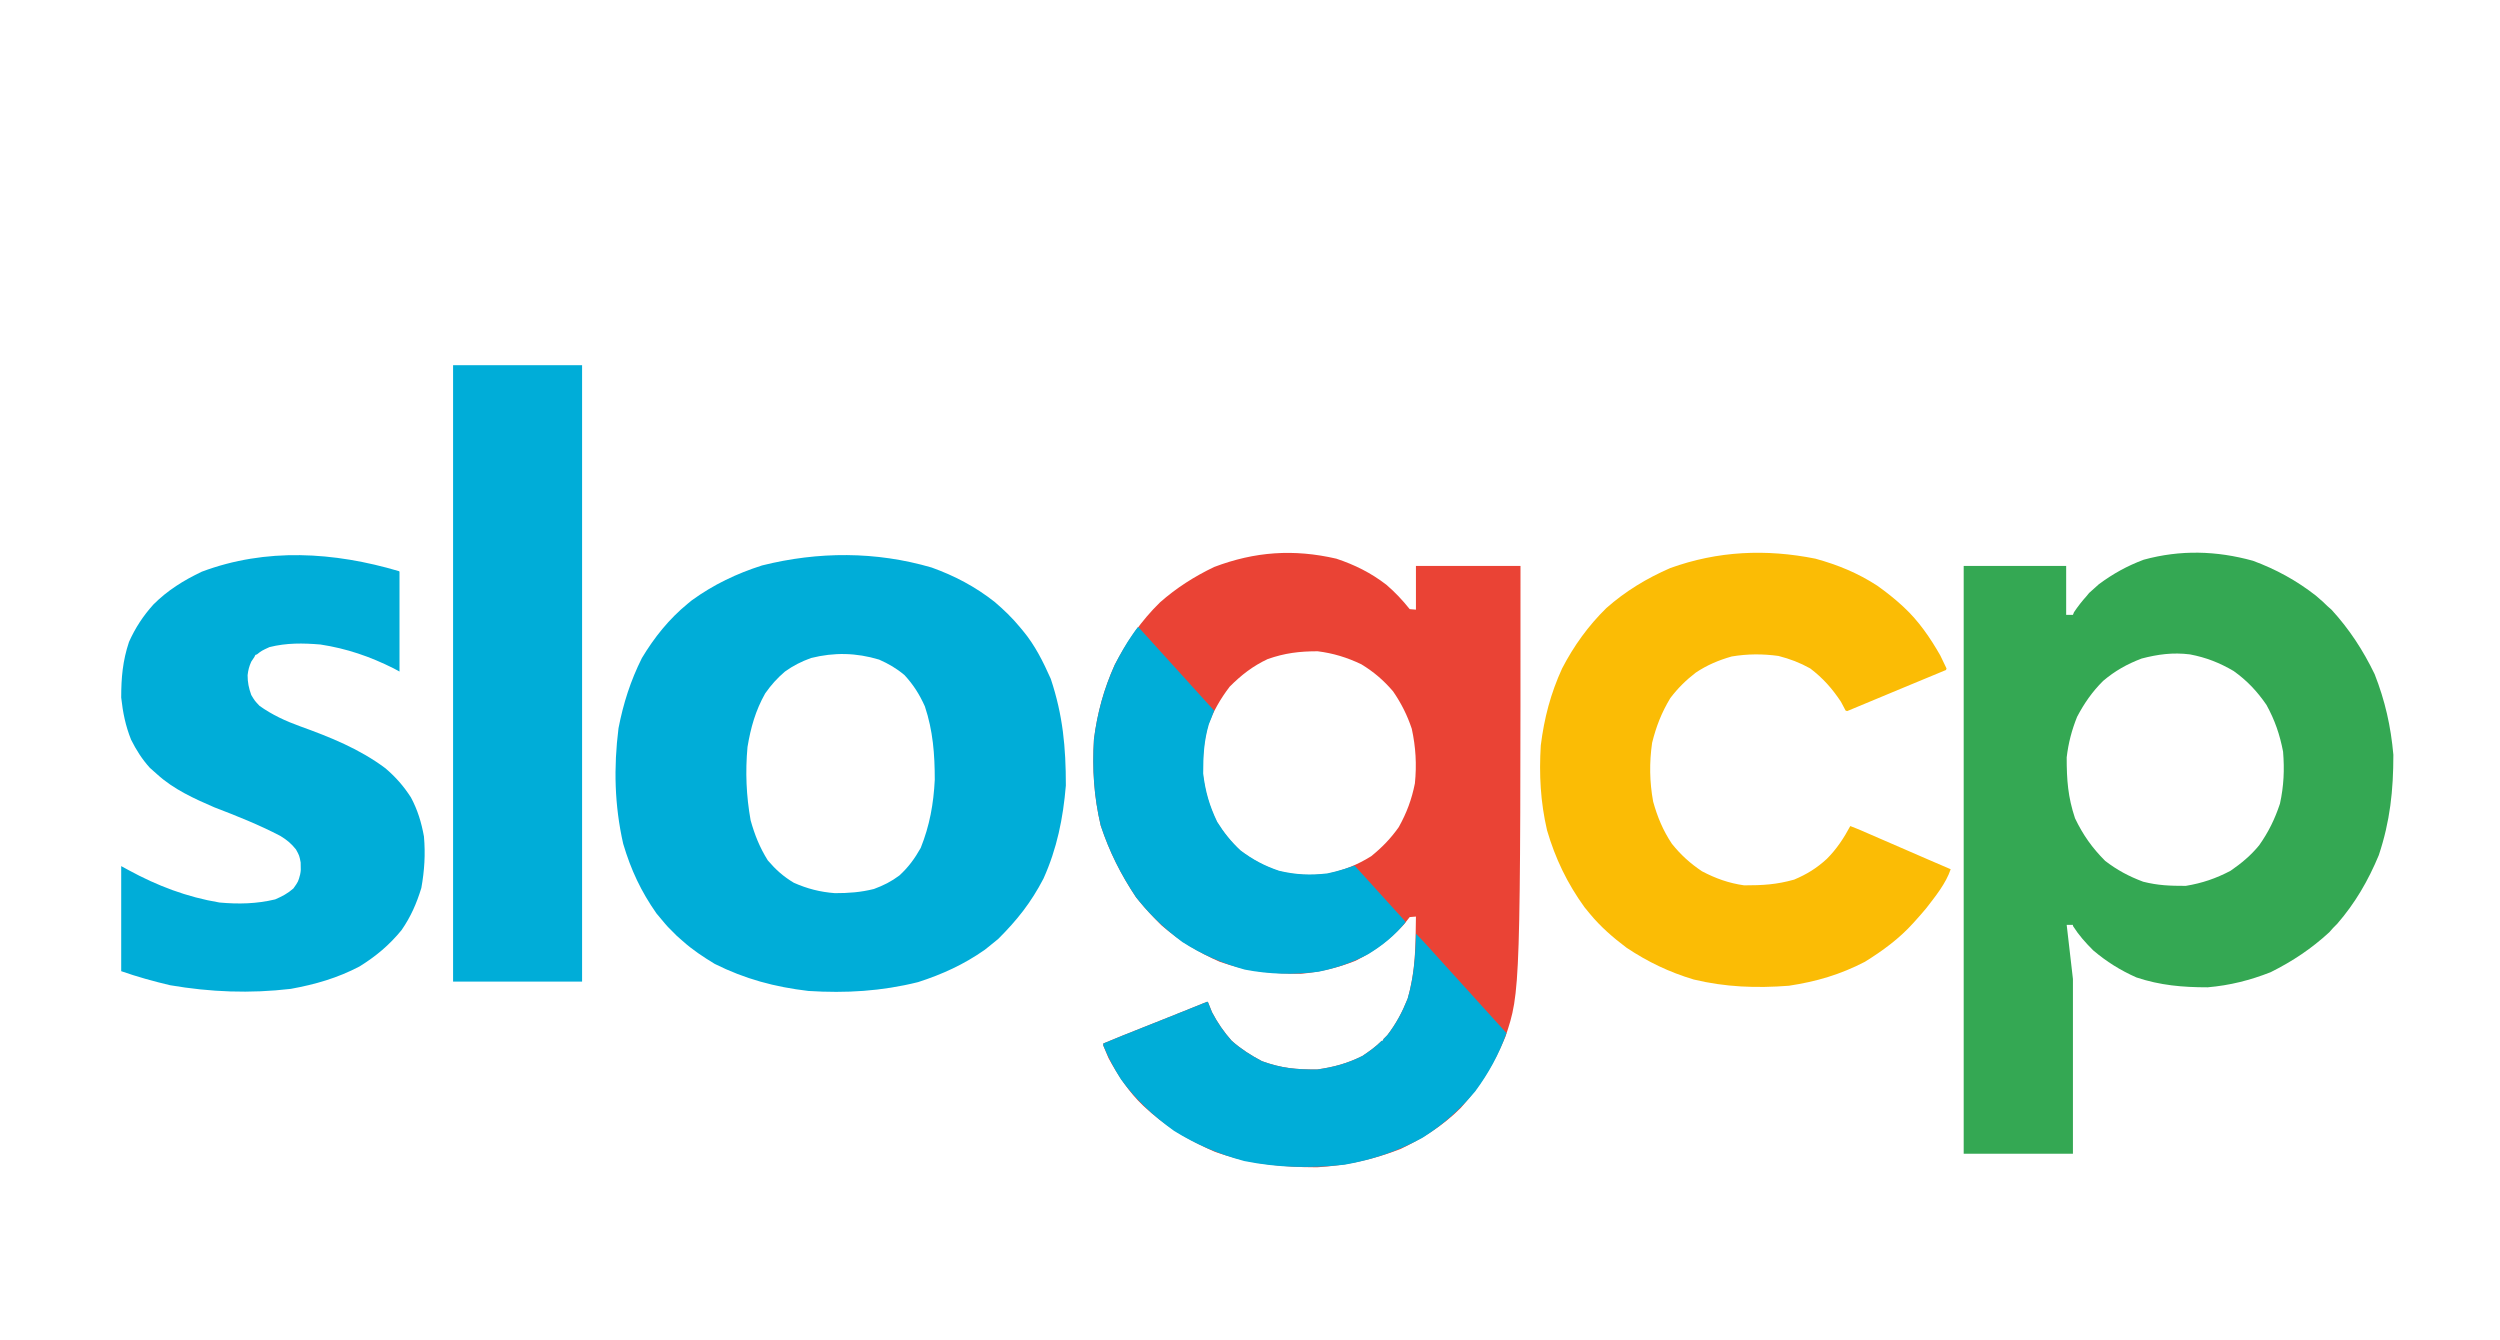 <?xml version="1.0" encoding="UTF-8"?>
<svg version="1.1" xmlns="http://www.w3.org/2000/svg" width="4806" height="2576">
<path d="M0 0 C35.49 11.83 66.299 27.153 96 50 C112.927 64.509 127.256 79.757 141 97 C144.96 97.33 148.92 97.66 153 98 C153 70.28 153 42.56 153 14 C219.33 14 285.66 14 354 14 C354 832 354 832 325 919 C303.14 971.463 276.217 1014.648 239 1056 C205.324 1089.676 166.182 1114.437 123 1135 C70.654 1155.133 19.158 1166.697 -37 1170 C-106.392 1170 -168.442 1163.263 -234 1140 C-285.532 1117.669 -330.259 1090.149 -371.102 1051.8 C-398.872 1025.465 -419.722 993.51 -438 960 C-441.3 952.08 -444.6 944.16 -448 936 C-448 934.68 -448 933.36 -448 932 C-423.531 921.705 -398.854 911.935 -374.182 902.14 C-362.167 897.369 -350.156 892.591 -338.145 887.812 C-336.964 887.343 -335.784 886.874 -334.569 886.39 C-314.108 878.249 -293.667 870.061 -273.25 861.812 C-272.599 861.55 -271.948 861.287 -271.278 861.016 C-263.85 858.015 -256.424 855.01 -249 852 C-248.34 852 -247.68 852 -247 852 C-244.36 858.6 -241.72 865.2 -239 872 C-228.229 892.464 -216.313 909.773 -201 927 C-182.817 942.91 -164.368 954.754 -143 966 C-104.764 979.765 -78.128 982 -37 982 C-5.066 977.438 21.125 970.437 50 956 C63.345 947.103 75.648 938.352 87 927 C87.66 927 88.32 927 89 927 C89.66 925.68 90.32 924.36 91 923 C93.31 920.69 95.62 918.38 98 916 C115.006 893.893 126.616 871.96 137 846 C152.561 792.648 152.252 744.084 153 688 C149.04 688.33 145.08 688.66 141 689 C137.37 693.62 133.74 698.24 130 703 C102.172 733.358 73.396 754.011 37 773 C2.535 786.486 -31.118 794.647 -68 798 C-124.772 798 -170.628 793.564 -224 775 C-266.163 756.448 -301.61 734.477 -336 705 C-351.545 689.455 -365.463 675.066 -379.062 658.312 C-381.022 655.899 -382.981 653.486 -385 651 C-414.545 606.683 -436.124 563.628 -453 513 C-466.087 456.914 -469.477 404.369 -466 347 C-459.423 296.025 -447.03 250.913 -426 204 C-402.835 159.453 -374.859 119.005 -339 84 C-307.4 56.129 -273.148 34.311 -235 16 C-156.602 -13.737 -81.929 -18.907 0 0 Z M-132 193 C-160.897 206.599 -182.567 223.567 -205 246 C-223.112 269.685 -236.361 293.073 -247 321 C-255.433 353.326 -257 379.428 -257 413 C-252.888 447.27 -244.946 474.863 -230 506 C-216.75 527.199 -202.34 544.97 -184 562 C-160.634 579.525 -137.702 591.766 -110 601 C-77.721 608.685 -49.835 609.789 -17 606 C13.87 598.984 40.045 588.847 67 572 C88.057 554.891 104.33 538.199 120 516 C135.296 488.467 144.795 463.027 151 432 C154.619 395.807 152.699 362.416 145 327 C136.216 300.649 124.724 277.872 109 255 C90.624 233.561 72.131 217.747 48 203 C20.531 189.92 -5.79 181.776 -36 178 C-71.111 178 -98.97 181.439 -132 193 Z " fill="#EA4335" transform="translate(2569,1074)"/>
<path d="M0 0 C44.643 16.535 83.409 37.763 121 67 C136 80 136 80 143 87 C146.96 90.465 146.96 90.465 151 94 C185.264 131.326 211.825 172.067 234 218 C254.065 269.075 265.171 318.269 270 373 C270 441.712 263.72 500.841 242 566 C221.59 614.983 196.768 657.883 162 698 C159.36 700.64 156.72 703.28 154 706 C151.69 708.64 149.38 711.28 147 714 C112.431 745.777 76.815 769.592 34 791 C-5.887 806.608 -44.182 816.277 -87 820 C-135.198 820 -178.133 816.289 -224 801 C-254.929 787.254 -281.221 770.813 -307 749 C-322.104 733.896 -334.579 719.948 -346 702 C-346 701.34 -346 700.68 -346 700 C-349.96 700 -353.92 700 -358 700 C-354.04 734.32 -350.08 768.64 -346 804 C-346 914.88 -346 1025.76 -346 1140 C-415.3 1140 -484.6 1140 -556 1140 C-556 767.1 -556 394.2 -556 10 C-490.99 10 -425.98 10 -359 10 C-359 41.02 -359 72.04 -359 104 C-354.71 104 -350.42 104 -346 104 C-345.34 102.35 -344.68 100.7 -344 99 C-336.297 87.446 -328.283 77.315 -319 67 C-317.68 65.35 -316.36 63.7 -315 62 C-314.55 61.611 -314.1 61.221 -313.637 60.82 C-307.675 55.635 -301.836 50.326 -296 45 C-268.607 24.816 -241.879 9.954 -210 -2 C-139.483 -21.232 -70.443 -19.433 0 0 Z M-214 188 C-242.076 198.695 -265.097 211.62 -288 231 C-309.203 252.203 -324.005 273.565 -338 300 C-348.35 325.875 -354.743 350.316 -358 378 C-358 421.603 -355.621 454.136 -342 495 C-326.663 527.069 -309.038 551.962 -284 577 C-260.744 594.784 -238.522 606.679 -211 617 C-181.924 624.269 -159.77 625 -129 625 C-97.331 619.722 -71.425 610.89 -43 596 C-22.232 581.722 -3.975 566.525 12 547 C30.048 521.432 42.082 496.753 52 467 C59.439 432.781 60.796 401.947 58 367 C51.658 334.02 42.228 306.506 26 277 C8.014 250.838 -11.2 230.428 -37 212 C-64.017 196.108 -90.082 185.889 -121 180 C-153.868 175.892 -182.654 179.823 -214 188 Z " fill="#34A853" transform="translate(4331,1078)"/>
<path d="M0 0 C44.402 15.985 83.914 36.861 121 66 C138.645 81.125 155.26 96.984 170 115 C171.85 117.232 173.704 119.462 175.562 121.688 C198.635 149.31 214.483 181.336 229 214 C252.362 284.086 258 345.467 258 419 C252.752 481.979 241.001 540.219 215 598 C190.778 644.581 164.256 677.744 128 714 C121.624 719.217 115.253 724.428 108.812 729.562 C106.564 731.357 104.316 733.151 102 735 C61.88 763.084 20.529 781.991 -26 797 C-96.141 814.535 -164.817 818.657 -237 814 C-301.399 806.424 -358.956 791.022 -417 762 C-438.92 748.657 -459.949 734.879 -479.031 717.652 C-482.663 714.407 -486.335 711.207 -490 708 C-509 689 -509 689 -512.812 684.312 C-518.131 677.808 -523.561 671.403 -529 665 C-558.6 622.715 -578.032 581.518 -593 531 C-609.744 456.849 -611.444 384.55 -602 309 C-592.71 261.002 -578.855 217.71 -557 174 C-533.264 134.44 -504.755 98.843 -469 69.562 C-466.36 67.397 -463.72 65.231 -461 63 C-419.096 32.736 -375.206 11.746 -326 -4 C-217.783 -31.054 -107.285 -31.292 0 0 Z M-232 174 C-250.767 180.914 -265.745 188.389 -282 200 C-297.329 213.14 -308.333 225.472 -320 242 C-338.637 275.132 -347.75 307.501 -354 345 C-358.352 392.872 -356.41 438.904 -348 486 C-340.098 514.222 -330.509 538.186 -315 563 C-299.651 580.907 -285.287 593.828 -265 606 C-239.063 617.528 -214.357 623.819 -186 626 C-159.569 626 -136.608 624.402 -111 618 C-92.593 611.219 -77.685 603.764 -62 592 C-44.552 576.006 -32.637 559.688 -21 539 C-3.769 495.922 3.679 454.418 6 408 C6 358.953 2.572 313.715 -13 267 C-23.459 243.758 -34.812 225.751 -52 207 C-67.473 193.907 -82.483 185.23 -101 177 C-145.074 163.778 -187.224 162.806 -232 174 Z " fill="#00ADD8" transform="translate(1791,1091)"/>
<path d="M0 0 C43.121 11.895 81.443 27.588 119 52 C136.181 64.272 152.599 77.178 168.062 91.562 C168.719 92.172 169.376 92.781 170.053 93.408 C198.677 120.059 220.616 152.078 240 186 C243.96 194.25 247.92 202.5 252 211 C251.67 211.99 251.34 212.98 251 214 C249.287 214.706 249.287 214.706 247.539 215.427 C219.345 227.052 191.178 238.742 163.032 250.484 C154.018 254.244 145.001 258 135.985 261.757 C131.052 263.811 126.12 265.867 121.188 267.922 C119.195 268.752 117.203 269.582 115.211 270.412 C114.203 270.832 113.194 271.252 112.155 271.685 C95.104 278.79 78.052 285.895 61 293 C60.01 292.67 59.02 292.34 58 292 C55.03 286.39 52.06 280.78 49 275 C31.76 249.14 14.584 229.8 -10 211 C-30.298 199.723 -48.499 192.87 -71 187 C-101.57 182.831 -130.575 182.929 -161 188 C-186.17 195.191 -208.227 204.484 -230 219 C-249.035 233.642 -264.362 248.858 -279 268 C-295.939 296.232 -306.009 322.036 -314 354 C-319.467 392.272 -318.924 428.92 -312 467 C-303.657 496.795 -293.172 522.241 -276 548 C-258.954 569.307 -240.712 585.858 -218 601 C-191.516 614.873 -166.724 623.754 -137 628 C-101.17 628 -74.953 626.507 -41 617 C-16.737 606.784 2.583 594.924 22 577 C40.886 558.114 54.566 537.188 67 514 C80 519 80 519 83.382 520.471 C123 537.704 162.628 554.915 202.273 572.086 C207.092 574.173 211.909 576.262 216.727 578.352 C231.136 584.602 245.555 590.83 260 597 C250.866 624.401 230.431 649.339 213 672 C206.454 679.789 199.849 687.475 193 695 C191.312 696.874 189.624 698.749 187.938 700.625 C161.141 730.399 128.89 754.02 95 775 C47.622 799.567 1.778 813.003 -51 821 C-113.855 825.835 -172.62 823.731 -234 809 C-281.022 794.893 -322.198 775.202 -363 748 C-388.76 728.68 -413.256 707.479 -433.746 682.5 C-434.573 681.495 -434.573 681.495 -435.416 680.469 C-436.417 679.247 -436.417 679.247 -437.438 678 C-439.603 675.36 -441.769 672.72 -444 670 C-477.127 624.132 -500.167 576.283 -516 522 C-528.652 467.174 -531.395 415.012 -528 359 C-521.448 306.583 -509.014 259.031 -487 211 C-464.477 167.563 -436.748 129.11 -402 95 C-365.221 62.443 -324.115 37.615 -279 18 C-187.641 -14.889 -95.101 -19.02 0 0 Z " fill="#FBBC05" transform="translate(3490,1074)"/>
<path d="M0 0 C0.33 0.33 0.66 0.66 1 1 C1 64.36 1 127.72 1 193 C-2.63 191.02 -6.26 189.04 -10 187 C-55.935 164.033 -100.155 148.822 -151 141 C-184.851 138.179 -216.064 137.766 -249 146 C-264.106 152.957 -264.106 152.957 -273 160 C-273.99 160.33 -274.98 160.66 -276 161 C-276.66 162.32 -277.32 163.64 -278 165 C-279.98 167.97 -281.96 170.94 -284 174 C-288.048 183.107 -289.902 190.122 -291 200 C-291 214.014 -288.725 224.769 -284 238 C-277.25 249.276 -277.25 249.276 -268 259 C-244.156 276.032 -217.911 288.186 -190.359 298.113 C-132.411 319.037 -75.879 341.591 -26 379 C-6.278 395.904 8.927 413.108 23 435 C35.958 459.296 43.094 483.016 48 510 C50.977 544.234 49.044 575.153 43 609 C33.753 639.054 22.803 664.105 5 690 C-18.585 718.826 -44.336 740.398 -76 760 C-118.322 782.169 -160.976 794.45 -208 803 C-286.547 812.241 -362.176 809.287 -440 796 C-472.008 788.419 -502.959 779.864 -534 769 C-534 702.34 -534 635.68 -534 567 C-523 573 -523 573 -519.745 574.776 C-464.535 604.849 -407.621 626.563 -345 637 C-308.212 640.344 -273.91 639.55 -238 631 C-224.32 625.015 -214.149 619.755 -203 610 C-193.59 596.744 -193.59 596.744 -190 583 C-188.534 575.219 -188.534 575.219 -189 560 C-191.508 546.81 -191.508 546.81 -198 535 C-207.338 523.328 -215.202 516.876 -228 509 C-269.25 487.479 -311.655 470.62 -355 454 C-393.896 437.192 -433.378 419.292 -465 390.438 C-469.617 386.233 -474.284 382.093 -479 378 C-493.981 361.354 -505.013 343.973 -515 324 C-525.755 297.113 -530.805 271.752 -534 243 C-534 204.64 -531.113 172.34 -519 136 C-506.708 108.685 -491.933 86.148 -472 64 C-444.747 36.747 -414.179 17.752 -379 1 C-255.529 -45.301 -125.036 -37.048 0 0 Z " fill="#00ADD8" transform="translate(767,1098)"/>
<path d="M0 0 C81.84 0 163.68 0 248 0 C248 391.05 248 782.1 248 1185 C166.16 1185 84.32 1185 0 1185 C0 793.95 0 402.9 0 0 Z " fill="#00ADD8" transform="translate(871,702)"/>
<path d="M0 0 C0.66 0 1.32 0 2 0 C2.366 0.427 2.732 0.853 3.109 1.293 C7.457 6.313 11.935 11.201 16.448 16.072 C21.014 21.005 25.517 25.992 30 31 C34.805 36.359 39.631 41.699 44.5 47 C50.103 53.1 55.642 59.256 61.172 65.422 C65.722 70.489 70.306 75.524 74.914 80.539 C78.53 84.478 82.109 88.449 85.68 92.43 C88.311 95.344 90.967 98.235 93.625 101.125 C96.602 104.362 99.56 107.611 102.438 110.938 C106.018 115.068 109.736 119.066 113.45 123.075 C118.016 128.006 122.517 132.993 127 138 C133.617 145.38 140.292 152.703 147 160 C144.064 168.809 140.449 177.379 137 186 C127.467 218.411 126 247.124 126 281 C130.112 315.27 138.054 342.863 153 374 C165.965 394.745 179.999 412.383 198 429 C221.366 446.525 244.298 458.766 272 468 C304.279 475.685 332.165 476.789 365 473 C381.114 469.364 381.114 469.364 396.938 464.688 C403.625 462.458 410.312 460.229 417 458 C424.056 465.617 431.074 473.264 438 481 C442.805 486.359 447.631 491.699 452.5 497 C458.103 503.1 463.642 509.256 469.172 515.422 C473.722 520.489 478.306 525.524 482.914 530.539 C486.53 534.478 490.109 538.449 493.68 542.43 C496.311 545.344 498.967 548.235 501.625 551.125 C513.541 564.082 513.541 564.082 515 567 C494.001 592.665 470.242 612.055 442 629 C411.299 645.018 381.874 654.943 348 662 C300.015 668.259 253.531 667.141 206 658 C162.575 645.841 124.112 629.253 86 605 C55.105 581.96 27.39 556.437 2.938 526.312 C0.978 523.899 -0.981 521.486 -3 519 C-32.545 474.683 -54.124 431.628 -71 381 C-84.087 324.914 -87.477 272.369 -84 215 C-77.423 164.025 -65.03 118.913 -44 72 C-33.602 52.004 -23.107 32.74 -10.188 14.25 C-9.132 12.738 -9.132 12.738 -8.055 11.196 C-7.494 10.394 -6.933 9.592 -6.355 8.766 C-5.785 7.949 -5.214 7.132 -4.626 6.29 C-3.118 4.166 -1.574 2.076 0 0 Z " fill="#00ADD8" transform="translate(2187,1206)"/>
<path d="M0 0 C3.044 3.044 6.046 6.073 8.988 9.207 C9.694 9.958 10.4 10.709 11.127 11.482 C11.848 12.251 12.569 13.02 13.312 13.812 C14.053 14.601 14.794 15.389 15.557 16.201 C20.951 21.944 20.951 21.944 22.32 23.521 C26.146 27.914 30.029 32.239 34 36.5 C37.212 39.962 40.411 43.427 43.5 47 C47.057 51.112 50.756 55.088 54.45 59.075 C59.016 64.007 63.518 68.993 68 74 C73.27 79.878 78.572 85.725 83.914 91.539 C87.53 95.478 91.109 99.449 94.68 103.43 C97.311 106.344 99.967 109.235 102.625 112.125 C105.602 115.362 108.56 118.611 111.438 121.938 C115.018 126.068 118.736 130.066 122.45 134.075 C127.016 139.006 131.517 143.993 136 149 C140.805 154.359 145.631 159.699 150.5 165 C155.369 170.301 160.193 175.642 165 181 C166.687 182.875 168.375 184.75 170.062 186.625 C171.362 188.069 172.661 189.512 174 191 C159.709 231.832 139.626 268.223 114 303 C83.972 338.588 52.825 366.657 13 392 C-35.11 418.242 -83.014 434.36 -137 444 C-202.444 451.272 -265.322 449.936 -330 437 C-378.351 423.982 -422.416 405.362 -465 379 C-505.74 349.577 -537.532 319.993 -567 280 C-580.418 258.755 -591.326 238.218 -601 215 C-601 213.68 -601 212.36 -601 211 C-576.531 200.705 -551.854 190.935 -527.182 181.14 C-515.167 176.369 -503.156 171.591 -491.145 166.812 C-489.374 166.108 -489.374 166.108 -487.569 165.39 C-467.108 157.249 -446.667 149.061 -426.25 140.812 C-425.599 140.55 -424.948 140.287 -424.278 140.016 C-416.85 137.015 -409.424 134.01 -402 131 C-401.34 131 -400.68 131 -400 131 C-397.36 137.6 -394.72 144.2 -392 151 C-381.229 171.464 -369.313 188.773 -354 206 C-335.817 221.91 -317.368 233.754 -296 245 C-257.764 258.765 -231.128 261 -190 261 C-158.066 256.438 -131.875 249.437 -103 235 C-89.655 226.103 -77.352 217.352 -66 206 C-65.34 206 -64.68 206 -64 206 C-63.34 204.68 -62.68 203.36 -62 202 C-59.69 199.69 -57.38 197.38 -55 195 C-37.994 172.893 -26.384 150.96 -16 125 C-3.784 83.117 -1.038 43.593 0 0 Z " fill="#00ADD8" transform="translate(2722,1795)"/>
</svg>
